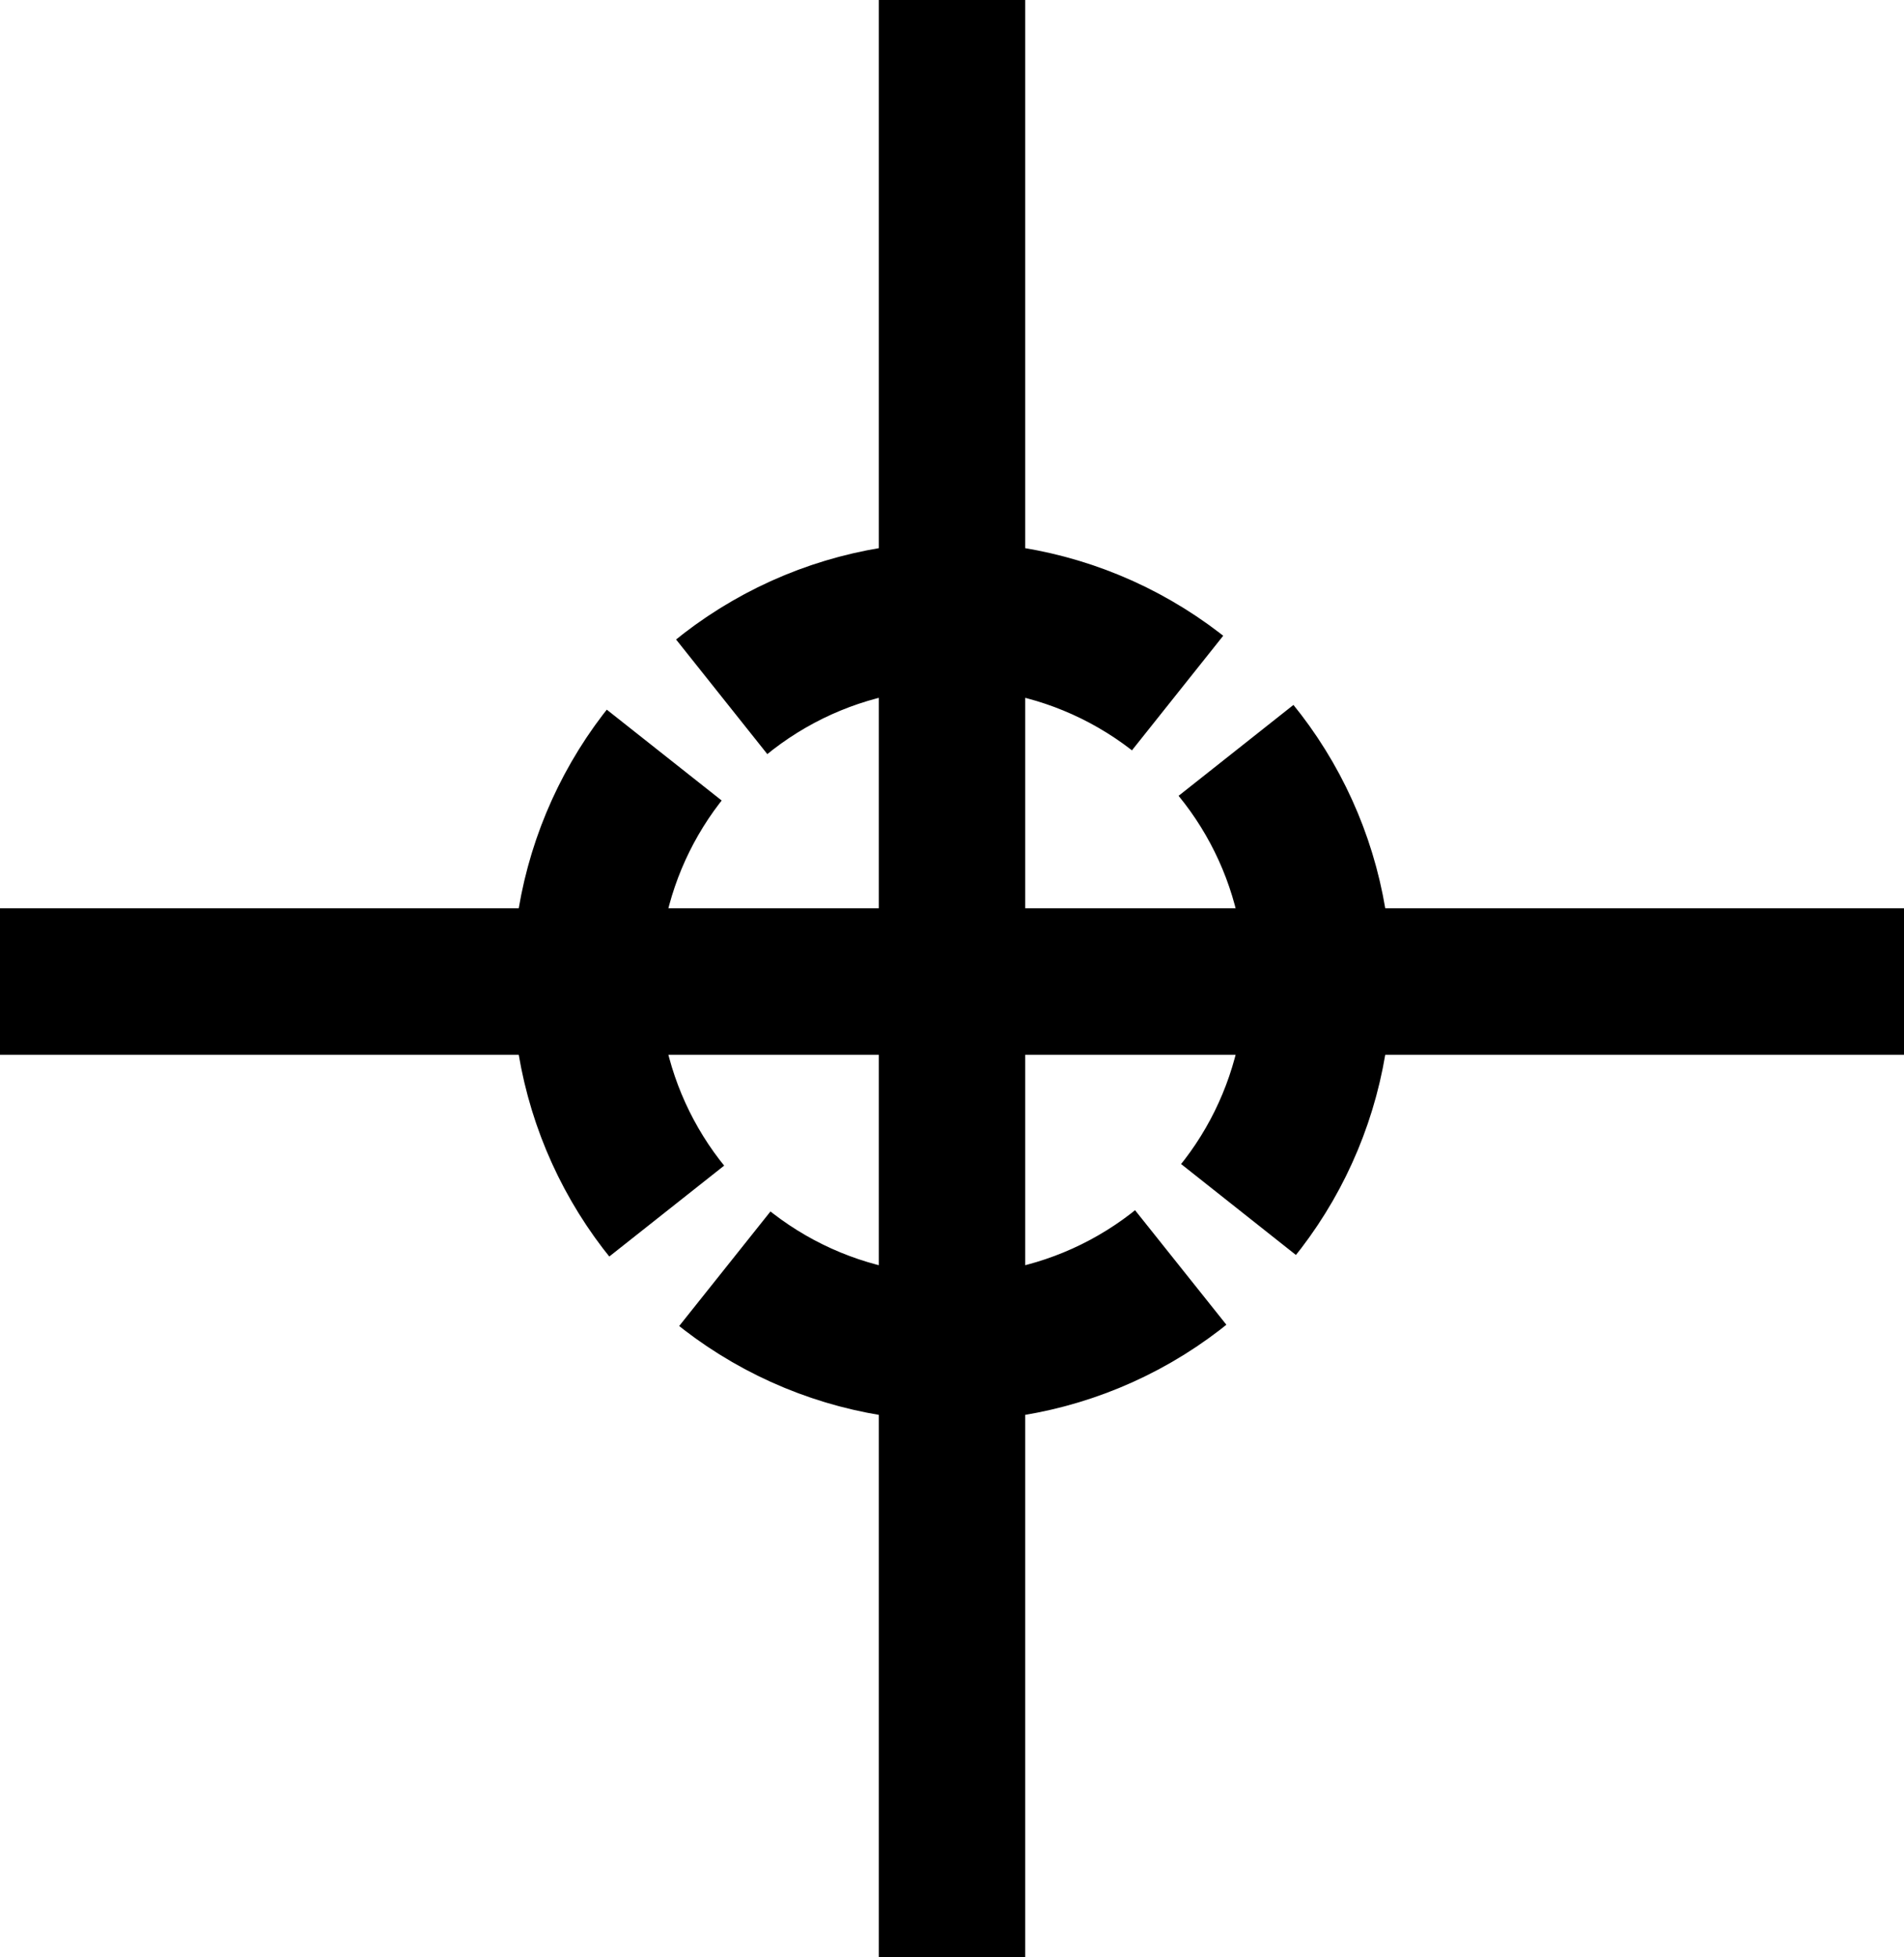 <?xml version="1.0" standalone="no"?>
<svg xmlns="http://www.w3.org/2000/svg" width="650" height="668" fill="none" stroke="#000" stroke-width="50">
<path d="M0,335h651M325,0v670"/>
<circle stroke-dasharray="70,28" stroke-dashoffset="84" cx="325" cy="335" r="125"/>
</svg>